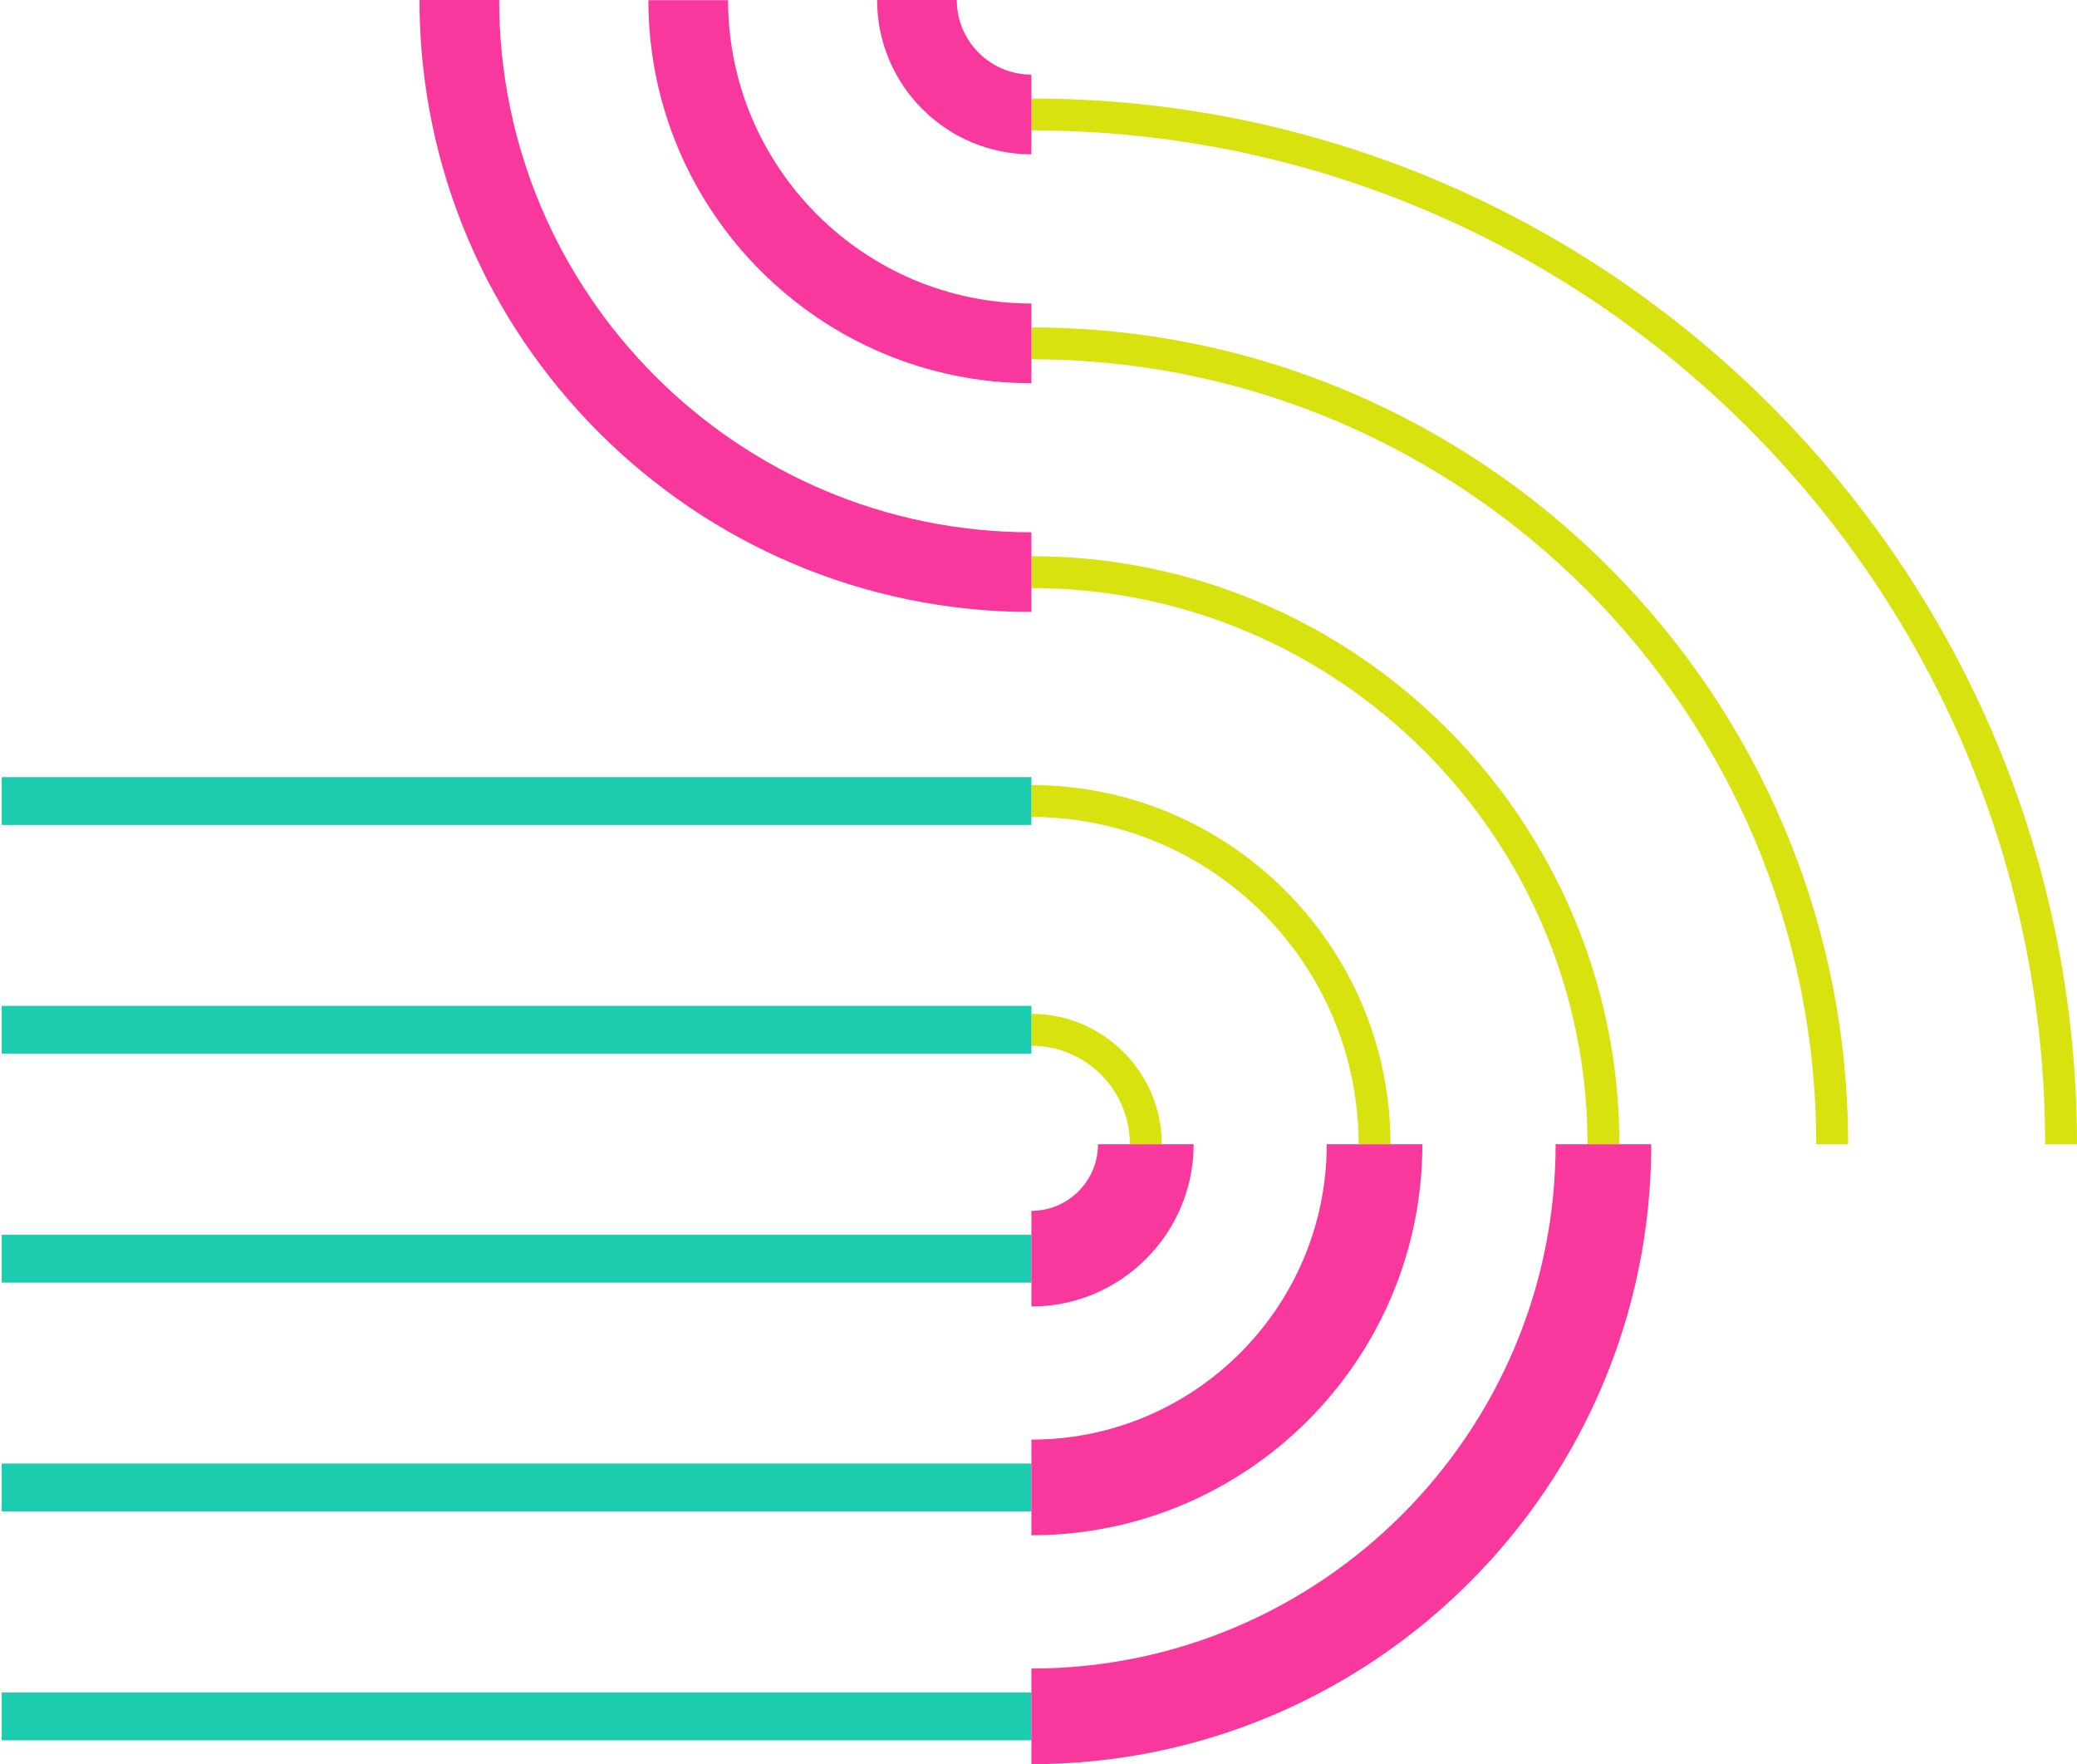 <?xml version="1.0" encoding="UTF-8"?>
<svg xmlns="http://www.w3.org/2000/svg" width="1201" height="1020" viewBox="0 0 1201 1020" fill="none">
  <path d="M671.778 661.565H653.344C653.344 630.136 627.814 604.606 596.386 604.606V586.173C637.953 586.173 671.778 619.998 671.778 661.565Z" fill="#D8E20E"></path>
  <path d="M785.603 661.568C785.603 557.236 700.718 472.351 596.386 472.351V453.918C710.856 453.918 804.036 547.098 804.036 661.568H785.603Z" fill="#D8E20E"></path>
  <path d="M936.386 661.565H917.953C917.953 484.238 773.713 339.998 596.386 339.998V321.564C783.852 321.564 936.386 474.099 936.386 661.565Z" fill="#D8E20E"></path>
  <path d="M1068.65 661.569H1050.21C1050.21 411.338 846.617 207.743 596.386 207.743V189.31C856.847 189.31 1068.65 401.2 1068.65 661.569Z" fill="#D8E20E"></path>
  <path d="M1201 661.566H1182.56C1182.56 338.339 919.613 75.389 596.386 75.389V56.956C929.751 56.956 1201 328.201 1201 661.566Z" fill="#D8E20E"></path>
  <path d="M596.389 449.31H0.995V476.959H596.389V449.31Z" fill="#1BCCAE"></path>
  <path d="M596.389 581.564H0.995V609.214H596.389V581.564Z" fill="#1BCCAE"></path>
  <path d="M596.389 713.918H0.995V741.568H596.389V713.918Z" fill="#1BCCAE"></path>
  <path d="M596.389 846.173H0.995V873.823H596.389V846.173Z" fill="#1BCCAE"></path>
  <path d="M596.389 978.527H0.995V1006.18H596.389V978.527Z" fill="#1BCCAE"></path>
  <path d="M596.388 89.217C547.171 89.217 507.171 49.217 507.171 0H553.254C553.254 23.779 572.609 43.134 596.388 43.134V89.217Z" fill="#F9389D"></path>
  <path d="M596.392 221.565C474.271 221.565 374.916 122.21 374.916 0.09H420.999C420.999 96.772 499.709 175.482 596.392 175.482V221.565Z" fill="#F9389D"></path>
  <path d="M596.389 353.826C401.273 353.826 242.562 195.116 242.562 0H288.646C288.646 169.678 426.711 307.743 596.389 307.743V353.826Z" fill="#F9389D"></path>
  <path d="M596.386 755.388V700.088C617.584 700.088 634.911 682.853 634.911 661.562H690.211C690.211 713.268 648.091 755.388 596.386 755.388Z" fill="#F9389D"></path>
  <path d="M596.386 887.646V832.346C690.58 832.346 767.169 755.756 767.169 661.562H822.469C822.469 786.263 721.087 887.646 596.386 887.646Z" fill="#F9389D"></path>
  <path d="M596.386 1020V964.697C763.483 964.697 899.52 828.752 899.52 661.562H954.82C954.82 859.167 793.99 1020 596.386 1020Z" fill="#F9389D"></path>
</svg>
